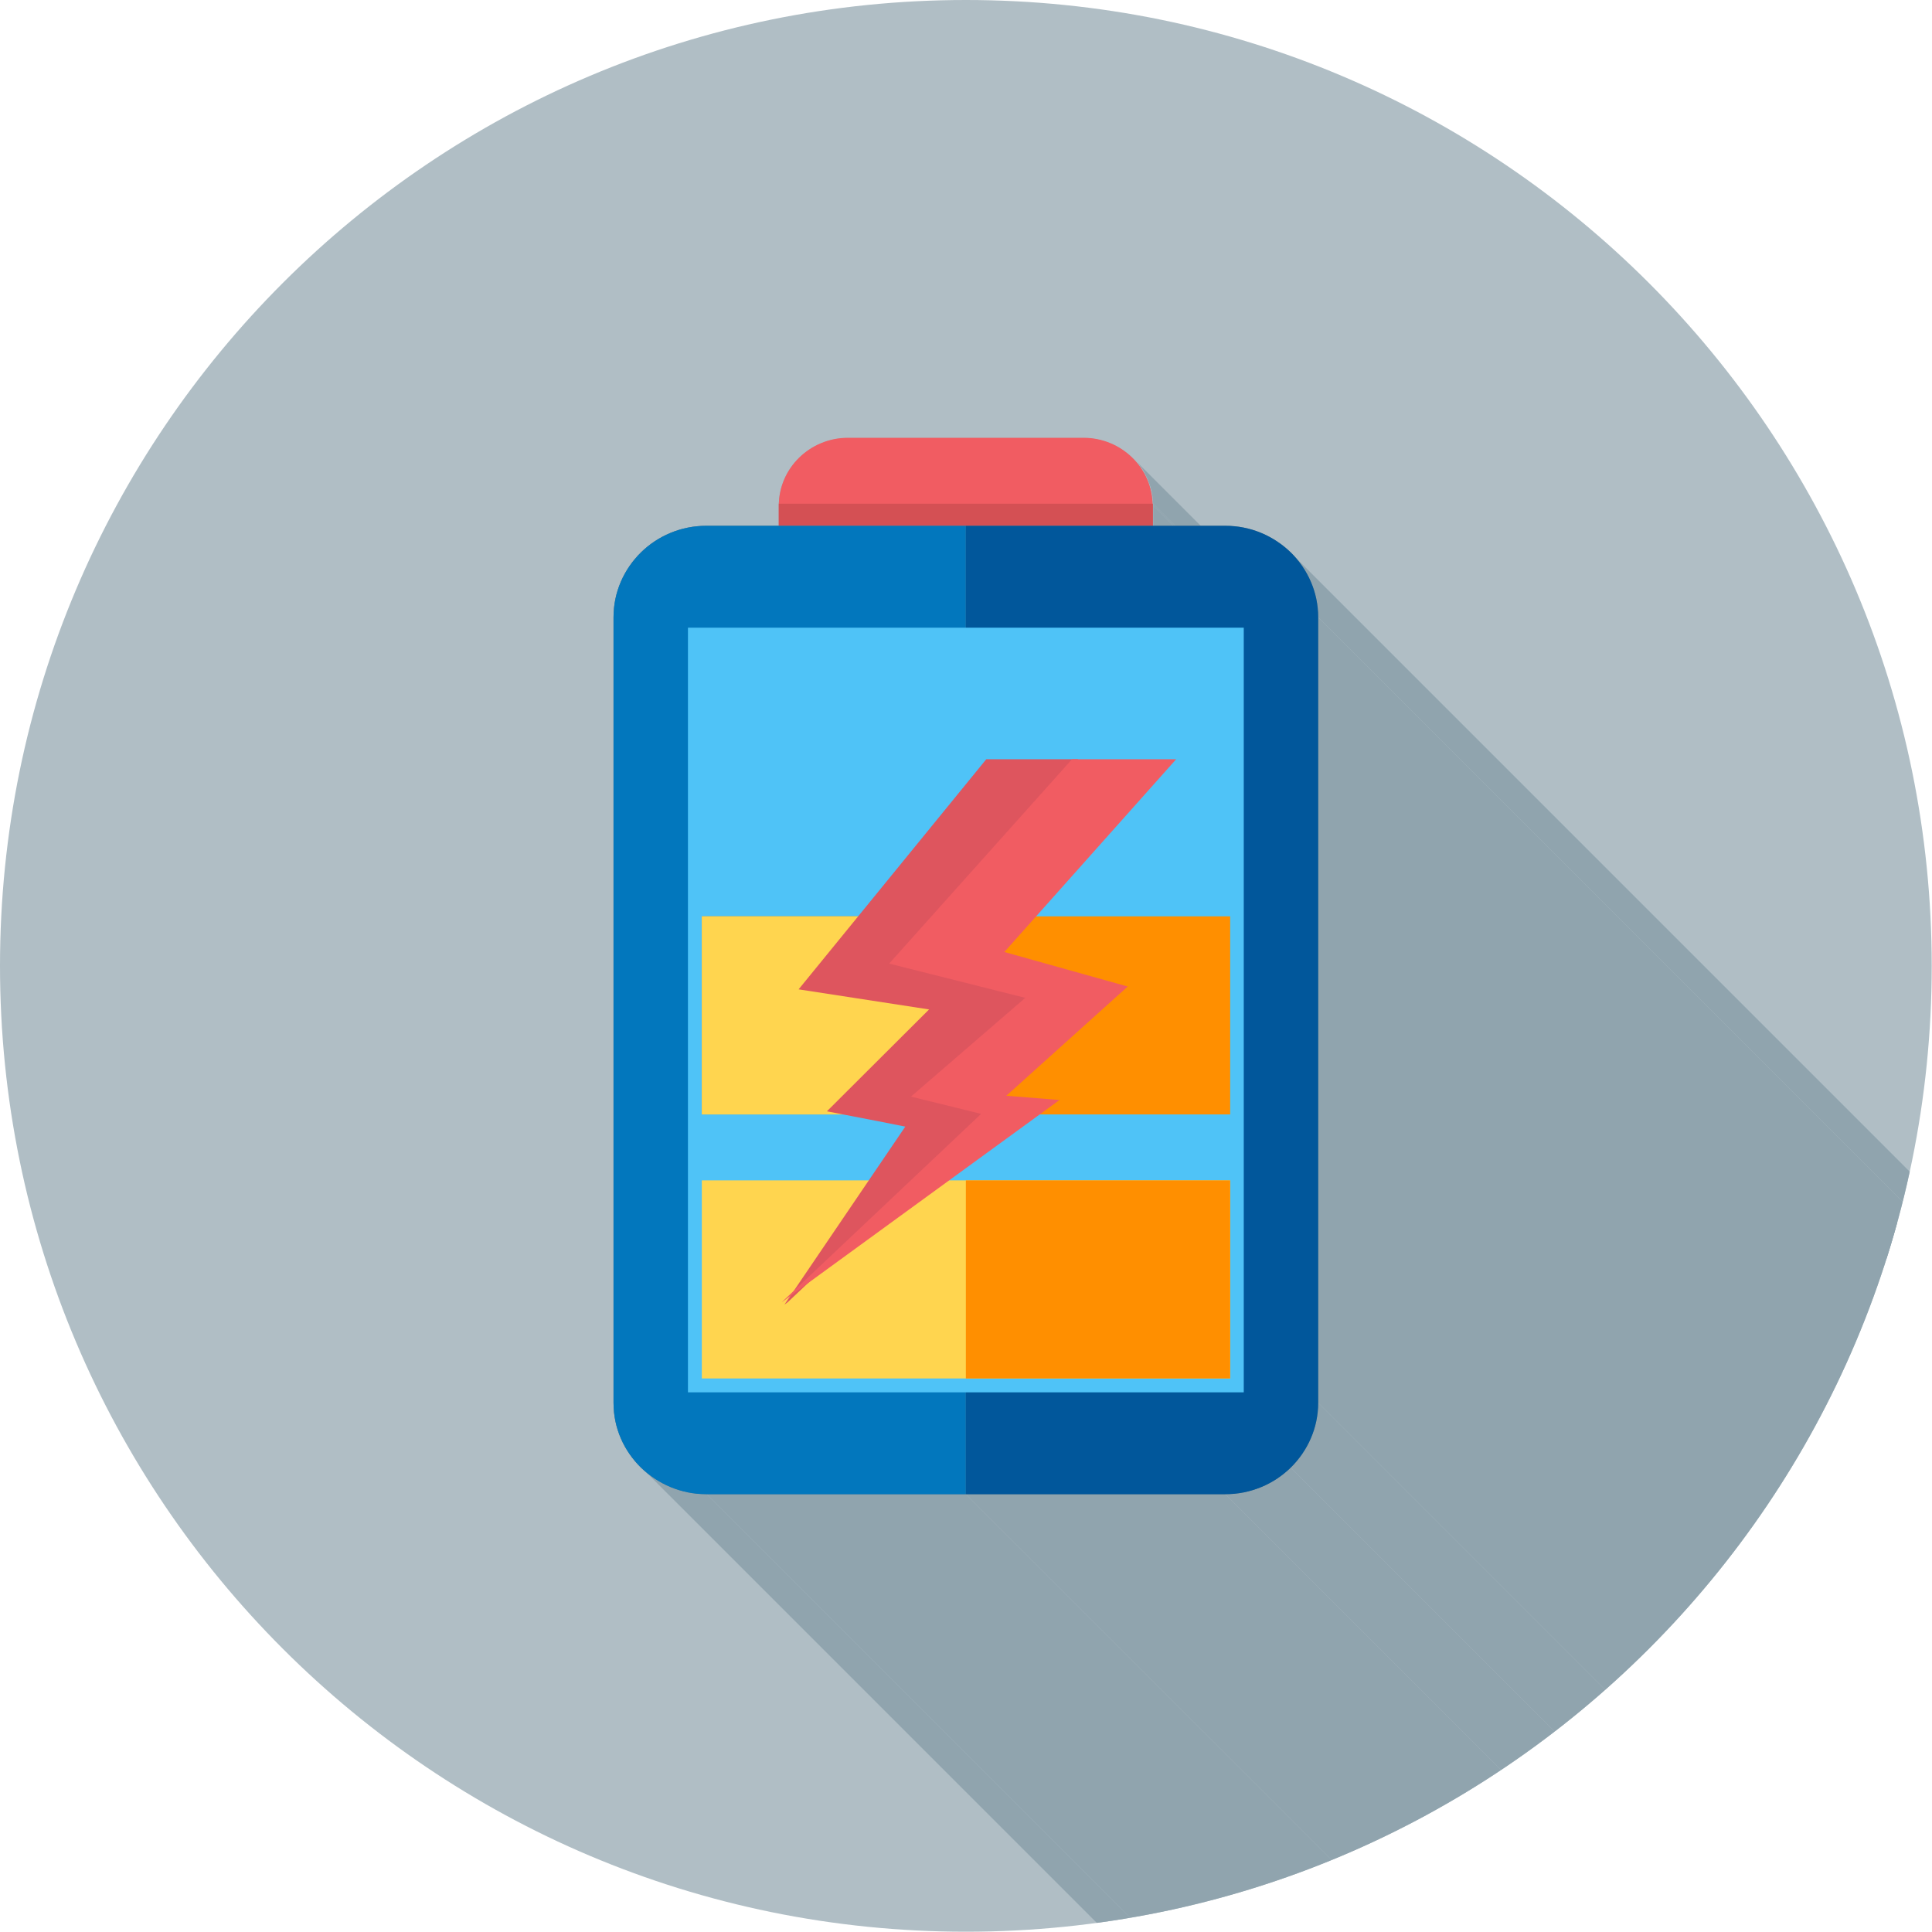 <?xml version="1.0" encoding="UTF-8"?>
<!DOCTYPE svg PUBLIC "-//W3C//DTD SVG 1.1//EN" "http://www.w3.org/Graphics/SVG/1.1/DTD/svg11.dtd">
<!-- Creator: CorelDRAW -->
<svg xmlns="http://www.w3.org/2000/svg" xml:space="preserve" width="6.827in" height="6.827in" style="shape-rendering:geometricPrecision; text-rendering:geometricPrecision; image-rendering:optimizeQuality; fill-rule:evenodd; clip-rule:evenodd"
viewBox="0 0 6.827 6.827"
 xmlns:xlink="http://www.w3.org/1999/xlink">
 <defs>
  <style type="text/css">
   <![CDATA[
    .fil2 {fill:none}
    .fil7 {fill:#01579B}
    .fil6 {fill:#0277BD}
    .fil8 {fill:#4FC3F7}
    .fil5 {fill:#607D8B}
    .fil1 {fill:#90A4AE}
    .fil0 {fill:#B0BEC5}
    .fil4 {fill:#D45054}
    .fil3 {fill:#F15C62}
    .fil10 {fill:#FF8F00}
    .fil9 {fill:#FFD54F}
    .fil11 {fill:#DE555E;fill-rule:nonzero}
    .fil12 {fill:#F15C62;fill-rule:nonzero}
   ]]>
  </style>
   <clipPath id="id0">
    <path d="M3.413 -3.93701e-006c1.885,0 3.413,1.528 3.413,3.413 0,1.885 -1.528,3.413 -3.413,3.413 -1.885,0 -3.413,-1.528 -3.413,-3.413 0,-1.885 1.528,-3.413 3.413,-3.413z"/>
   </clipPath>
 </defs>
 <g id="Layer_x0020_1">
  <path class="fil0" d="M3.413 -3.93701e-006c1.885,0 3.413,1.528 3.413,3.413 0,1.885 -1.528,3.413 -3.413,3.413 -1.885,0 -3.413,-1.528 -3.413,-3.413 0,-1.885 1.528,-3.413 3.413,-3.413z"/>
  <g style="clip-path:url(#id0)">
   <g id="_457199360">
    <g>
     <polygon id="_4432866161" class="fil1" points="4.577,1.969 8.363,5.755 8.368,5.761 8.373,5.767 8.378,5.774 8.383,5.78 8.388,5.786 8.392,5.793 8.396,5.799 8.4,5.806 8.404,5.813 8.408,5.82 8.411,5.827 8.415,5.834 8.418,5.841 8.421,5.849 8.424,5.856 8.427,5.864 8.429,5.871 8.431,5.879 8.434,5.886 8.436,5.894 8.437,5.902 8.439,5.91 8.44,5.918 8.441,5.926 8.442,5.934 8.443,5.942 8.444,5.951 8.444,5.959 8.444,5.967 4.658,2.181 4.658,2.173 4.657,2.164 4.657,2.156 4.656,2.148 4.655,2.14 4.654,2.132 4.653,2.124 4.651,2.116 4.649,2.108 4.647,2.1 4.645,2.092 4.643,2.085 4.64,2.077 4.638,2.07 4.635,2.062 4.632,2.055 4.629,2.048 4.625,2.041 4.622,2.034 4.618,2.027 4.614,2.02 4.61,2.013 4.606,2.006 4.601,2 4.597,1.994 4.592,1.987 4.587,1.981 4.582,1.975 "/>
     <polygon id="_443287504" class="fil1" points="4.014,1.629 7.8,5.415 7.804,5.419 7.808,5.424 7.811,5.428 7.814,5.433 7.818,5.437 7.821,5.442 7.824,5.446 7.827,5.451 7.83,5.456 7.833,5.461 7.835,5.466 7.838,5.471 7.84,5.476 7.842,5.482 7.845,5.487 7.847,5.492 7.848,5.498 7.85,5.503 7.852,5.509 7.853,5.514 7.855,5.52 7.856,5.525 7.857,5.531 7.858,5.537 7.859,5.543 7.86,5.548 7.86,5.554 7.861,5.56 7.861,5.566 4.075,1.78 4.074,1.774 4.074,1.768 4.073,1.762 4.073,1.756 4.072,1.751 4.071,1.745 4.07,1.739 4.069,1.733 4.067,1.728 4.066,1.722 4.064,1.717 4.062,1.711 4.06,1.706 4.058,1.701 4.056,1.695 4.054,1.69 4.051,1.685 4.049,1.68 4.046,1.675 4.044,1.67 4.041,1.665 4.038,1.66 4.035,1.655 4.031,1.651 4.028,1.646 4.025,1.642 4.021,1.637 4.018,1.633 "/>
     <polygon id="_443287768" class="fil1" points="4.658,4.957 8.444,8.743 8.444,8.752 8.444,8.76 8.443,8.768 8.442,8.777 8.441,8.785 8.44,8.793 8.439,8.801 8.437,8.809 8.436,8.816 8.434,8.824 8.431,8.832 8.429,8.84 8.427,8.847 8.424,8.855 8.421,8.862 8.418,8.869 8.415,8.877 8.411,8.884 8.408,8.891 8.404,8.898 8.4,8.905 8.396,8.911 8.392,8.918 8.388,8.924 8.383,8.931 8.378,8.937 8.373,8.943 8.369,8.949 8.363,8.955 8.358,8.961 8.353,8.967 8.347,8.972 4.561,5.186 4.566,5.18 4.572,5.175 4.577,5.169 4.582,5.163 4.587,5.157 4.592,5.151 4.597,5.144 4.601,5.138 4.606,5.132 4.61,5.125 4.614,5.118 4.618,5.111 4.622,5.104 4.625,5.097 4.629,5.09 4.632,5.083 4.635,5.076 4.638,5.068 4.64,5.061 4.643,5.053 4.645,5.046 4.647,5.038 4.649,5.03 4.651,5.022 4.653,5.014 4.654,5.006 4.655,4.998 4.656,4.99 4.657,4.982 4.657,4.974 4.658,4.966 "/>
     <polygon id="_443287792" class="fil1" points="4.561,5.186 8.347,8.972 8.342,8.978 8.336,8.983 8.33,8.988 8.324,8.993 8.318,8.998 8.312,9.003 8.305,9.007 8.299,9.011 8.292,9.016 8.286,9.02 8.279,9.024 8.272,9.028 8.265,9.031 8.258,9.035 8.251,9.038 8.243,9.041 8.236,9.044 8.228,9.047 8.221,9.049 8.213,9.052 8.206,9.054 8.198,9.056 8.19,9.058 8.182,9.06 8.174,9.061 8.166,9.063 8.158,9.064 8.15,9.065 8.142,9.065 8.133,9.066 8.125,9.066 8.116,9.066 4.33,5.28 4.339,5.28 4.347,5.28 4.355,5.279 4.363,5.278 4.372,5.277 4.38,5.276 4.388,5.275 4.396,5.273 4.404,5.272 4.412,5.27 4.419,5.268 4.427,5.266 4.435,5.263 4.442,5.261 4.45,5.258 4.457,5.255 4.464,5.252 4.471,5.248 4.479,5.245 4.486,5.241 4.492,5.237 4.499,5.234 4.506,5.229 4.512,5.225 4.519,5.221 4.525,5.216 4.532,5.212 4.538,5.207 4.544,5.202 4.55,5.197 4.555,5.191 "/>
     <polygon id="_443287480" class="fil1" points="4.33,5.28 8.116,9.066 7.2,9.066 3.413,5.28 "/>
     <polygon id="_443287720" class="fil1" points="3.413,5.28 7.2,9.066 7.2,9.066 3.413,5.28 "/>
     <polygon id="_443288776" class="fil1" points="3.413,5.28 7.2,9.066 6.283,9.066 2.497,5.28 "/>
     <polygon id="_443288656" class="fil1" points="2.497,5.28 6.283,9.066 6.274,9.066 6.266,9.066 6.258,9.065 6.25,9.065 6.241,9.064 6.233,9.063 6.225,9.061 6.217,9.06 6.209,9.058 6.201,9.056 6.194,9.054 6.186,9.052 6.178,9.049 6.171,9.047 6.163,9.044 6.156,9.041 6.149,9.038 6.142,9.035 6.134,9.031 6.127,9.027 6.121,9.024 6.114,9.02 6.107,9.016 6.101,9.011 6.094,9.007 6.088,9.002 6.081,8.998 6.075,8.993 6.069,8.988 2.283,5.202 2.289,5.207 2.295,5.212 2.301,5.216 2.308,5.221 2.314,5.225 2.321,5.229 2.328,5.234 2.334,5.237 2.341,5.241 2.348,5.245 2.355,5.248 2.362,5.252 2.37,5.255 2.377,5.258 2.385,5.261 2.392,5.263 2.4,5.266 2.407,5.268 2.415,5.27 2.423,5.272 2.431,5.273 2.439,5.275 2.447,5.276 2.455,5.277 2.463,5.278 2.471,5.279 2.48,5.28 2.488,5.28 "/>
     <polygon id="_443288392" class="fil1" points="4.075,1.78 7.861,5.566 7.861,5.567 7.861,5.568 7.861,5.569 7.861,5.57 7.861,5.571 7.861,5.572 7.861,5.573 7.861,5.574 4.075,1.787 4.075,1.786 4.075,1.785 4.075,1.785 4.075,1.784 4.075,1.783 4.075,1.782 4.075,1.781 "/>
     <polygon id="_443288128" class="fil1" points="4.075,1.787 7.861,5.574 7.861,5.644 4.075,1.858 "/>
     <polygon id="_443288464" class="fil1" points="4.658,2.181 8.444,5.967 8.444,8.743 4.658,4.957 "/>
    </g>
    <path id="_457167800" class="fil1" d="M4.561 1.952c0.06,0.059 0.097,0.14 0.097,0.229l0 2.776c0,0.089 -0.037,0.17 -0.097,0.229 -0.059,0.058 -0.141,0.094 -0.231,0.094l-0.917 0 -0 0 -0.917 0c-0.09,0 -0.171,-0.036 -0.231,-0.094 -0.06,-0.059 -0.097,-0.139 -0.097,-0.229l0 -2.776c0,-0.089 0.037,-0.17 0.097,-0.229 0.059,-0.058 0.141,-0.094 0.231,-0.094l0.161 0 0.095 0 0 -0.07c0,-0.002 3.54331e-005,-0.005 0,-0.007 0.002,-0.064 0.029,-0.121 0.072,-0.163 0.044,-0.043 0.105,-0.07 0.172,-0.07l0.833 0c0.067,0 0.128,0.027 0.172,0.07 0.043,0.042 0.07,0.1 0.072,0.164 7.48031e-005,0.002 0,0.005 0,0.007l0 0.07 0.095 0 0.161 0c0.09,0 0.171,0.036 0.231,0.094z"/>
   </g>
  </g>
  <path class="fil2" d="M3.413 -3.93701e-006c1.885,0 3.413,1.528 3.413,3.413 0,1.885 -1.528,3.413 -3.413,3.413 -1.885,0 -3.413,-1.528 -3.413,-3.413 0,-1.885 1.528,-3.413 3.413,-3.413z"/>
  <path class="fil3" d="M2.752 1.872l0 -0.003 0 -0.082c0,-0.067 0.028,-0.127 0.072,-0.17 0.044,-0.043 0.105,-0.07 0.172,-0.07l0.833 0c0.067,0 0.128,0.027 0.172,0.07 0.045,0.044 0.072,0.104 0.072,0.171l0 0.084 0 0 0.095 0 -0.095 0 -1.322 0z"/>
  <path class="fil4" d="M2.752 1.872l0 -0.003 0 -0.082c0,-0.002 4.33071e-005,-0.005 0,-0.007l1.322 0c7.08661e-005,0.002 0,0.005 0,0.007l0 0.084 0 0 0.093 0 -0.093 0 -1.322 0z"/>
  <path class="fil5" d="M4.169 1.858l0.161 0c0.09,0 0.171,0.036 0.231,0.094 0.06,0.059 0.097,0.14 0.097,0.229l0 2.776c0,0.089 -0.037,0.17 -0.097,0.229 -0.059,0.058 -0.141,0.094 -0.231,0.094l-0.917 0 -0 0 0 -3.422 0.003 0 0.659 0 0.095 0zm-0.756 3.422l-0.917 0c-0.09,0 -0.171,-0.036 -0.231,-0.094 -0.06,-0.059 -0.097,-0.139 -0.097,-0.229l0 -2.776c0,-0.089 0.037,-0.17 0.097,-0.229 0.059,-0.058 0.141,-0.094 0.231,-0.094l0.161 0 0.095 0 0.661 0 0 3.422z"/>
  <path class="fil6" d="M3.413 5.28l-0.917 0c-0.09,0 -0.171,-0.036 -0.231,-0.094 -0.06,-0.059 -0.097,-0.139 -0.097,-0.229l0 -2.776c0,-0.089 0.037,-0.17 0.097,-0.229 0.059,-0.058 0.141,-0.094 0.231,-0.094l0.161 0 0.095 0 0.661 0 0 3.422z"/>
  <path class="fil7" d="M4.169 1.858l0.161 0c0.09,0 0.171,0.036 0.231,0.094 0.06,0.059 0.097,0.14 0.097,0.229l0 2.776c0,0.089 -0.037,0.17 -0.097,0.229 -0.059,0.058 -0.141,0.094 -0.231,0.094l-0.917 0 -0 0 0 -3.422 0.003 0 0.659 0 0.095 0z"/>
  <rect class="fil8" x="2.431" y="2.218" width="1.964" height="2.702"/>
  <polygon class="fil9" points="2.558,4.171 4.269,4.171 4.347,4.171 4.347,4.241 4.347,4.801 4.347,4.871 4.269,4.871 2.558,4.871 2.48,4.871 2.48,4.801 2.48,4.241 2.48,4.171 "/>
  <polygon class="fil10" points="3.413,4.171 4.269,4.171 4.347,4.171 4.347,4.241 4.347,4.801 4.347,4.871 4.269,4.871 3.413,4.871 "/>
  <polygon class="fil10" points="4.269,3.238 2.558,3.238 2.48,3.238 2.48,3.308 2.48,3.868 2.48,3.938 2.558,3.938 4.269,3.938 4.347,3.938 4.347,3.868 4.347,3.308 4.347,3.238 "/>
  <polygon class="fil9" points="3.413,3.238 2.558,3.238 2.48,3.238 2.48,3.308 2.48,3.868 2.48,3.938 2.558,3.938 3.413,3.938 "/>
  <polygon class="fil11" points="2.783,4.602 3.489,3.936 3.241,3.875 3.645,3.526 3.163,3.405 3.81,2.683 3.485,2.683 2.822,3.496 3.283,3.567 2.922,3.927 3.103,3.962 3.199,3.981 2.772,4.61 "/>
  <polygon class="fil12" points="4.156,2.683 3.549,3.364 3.985,3.486 3.556,3.872 3.744,3.887 2.762,4.602 3.467,3.936 3.219,3.875 3.623,3.526 3.142,3.405 3.788,2.683 3.803,2.683 "/>
 </g>
</svg>
